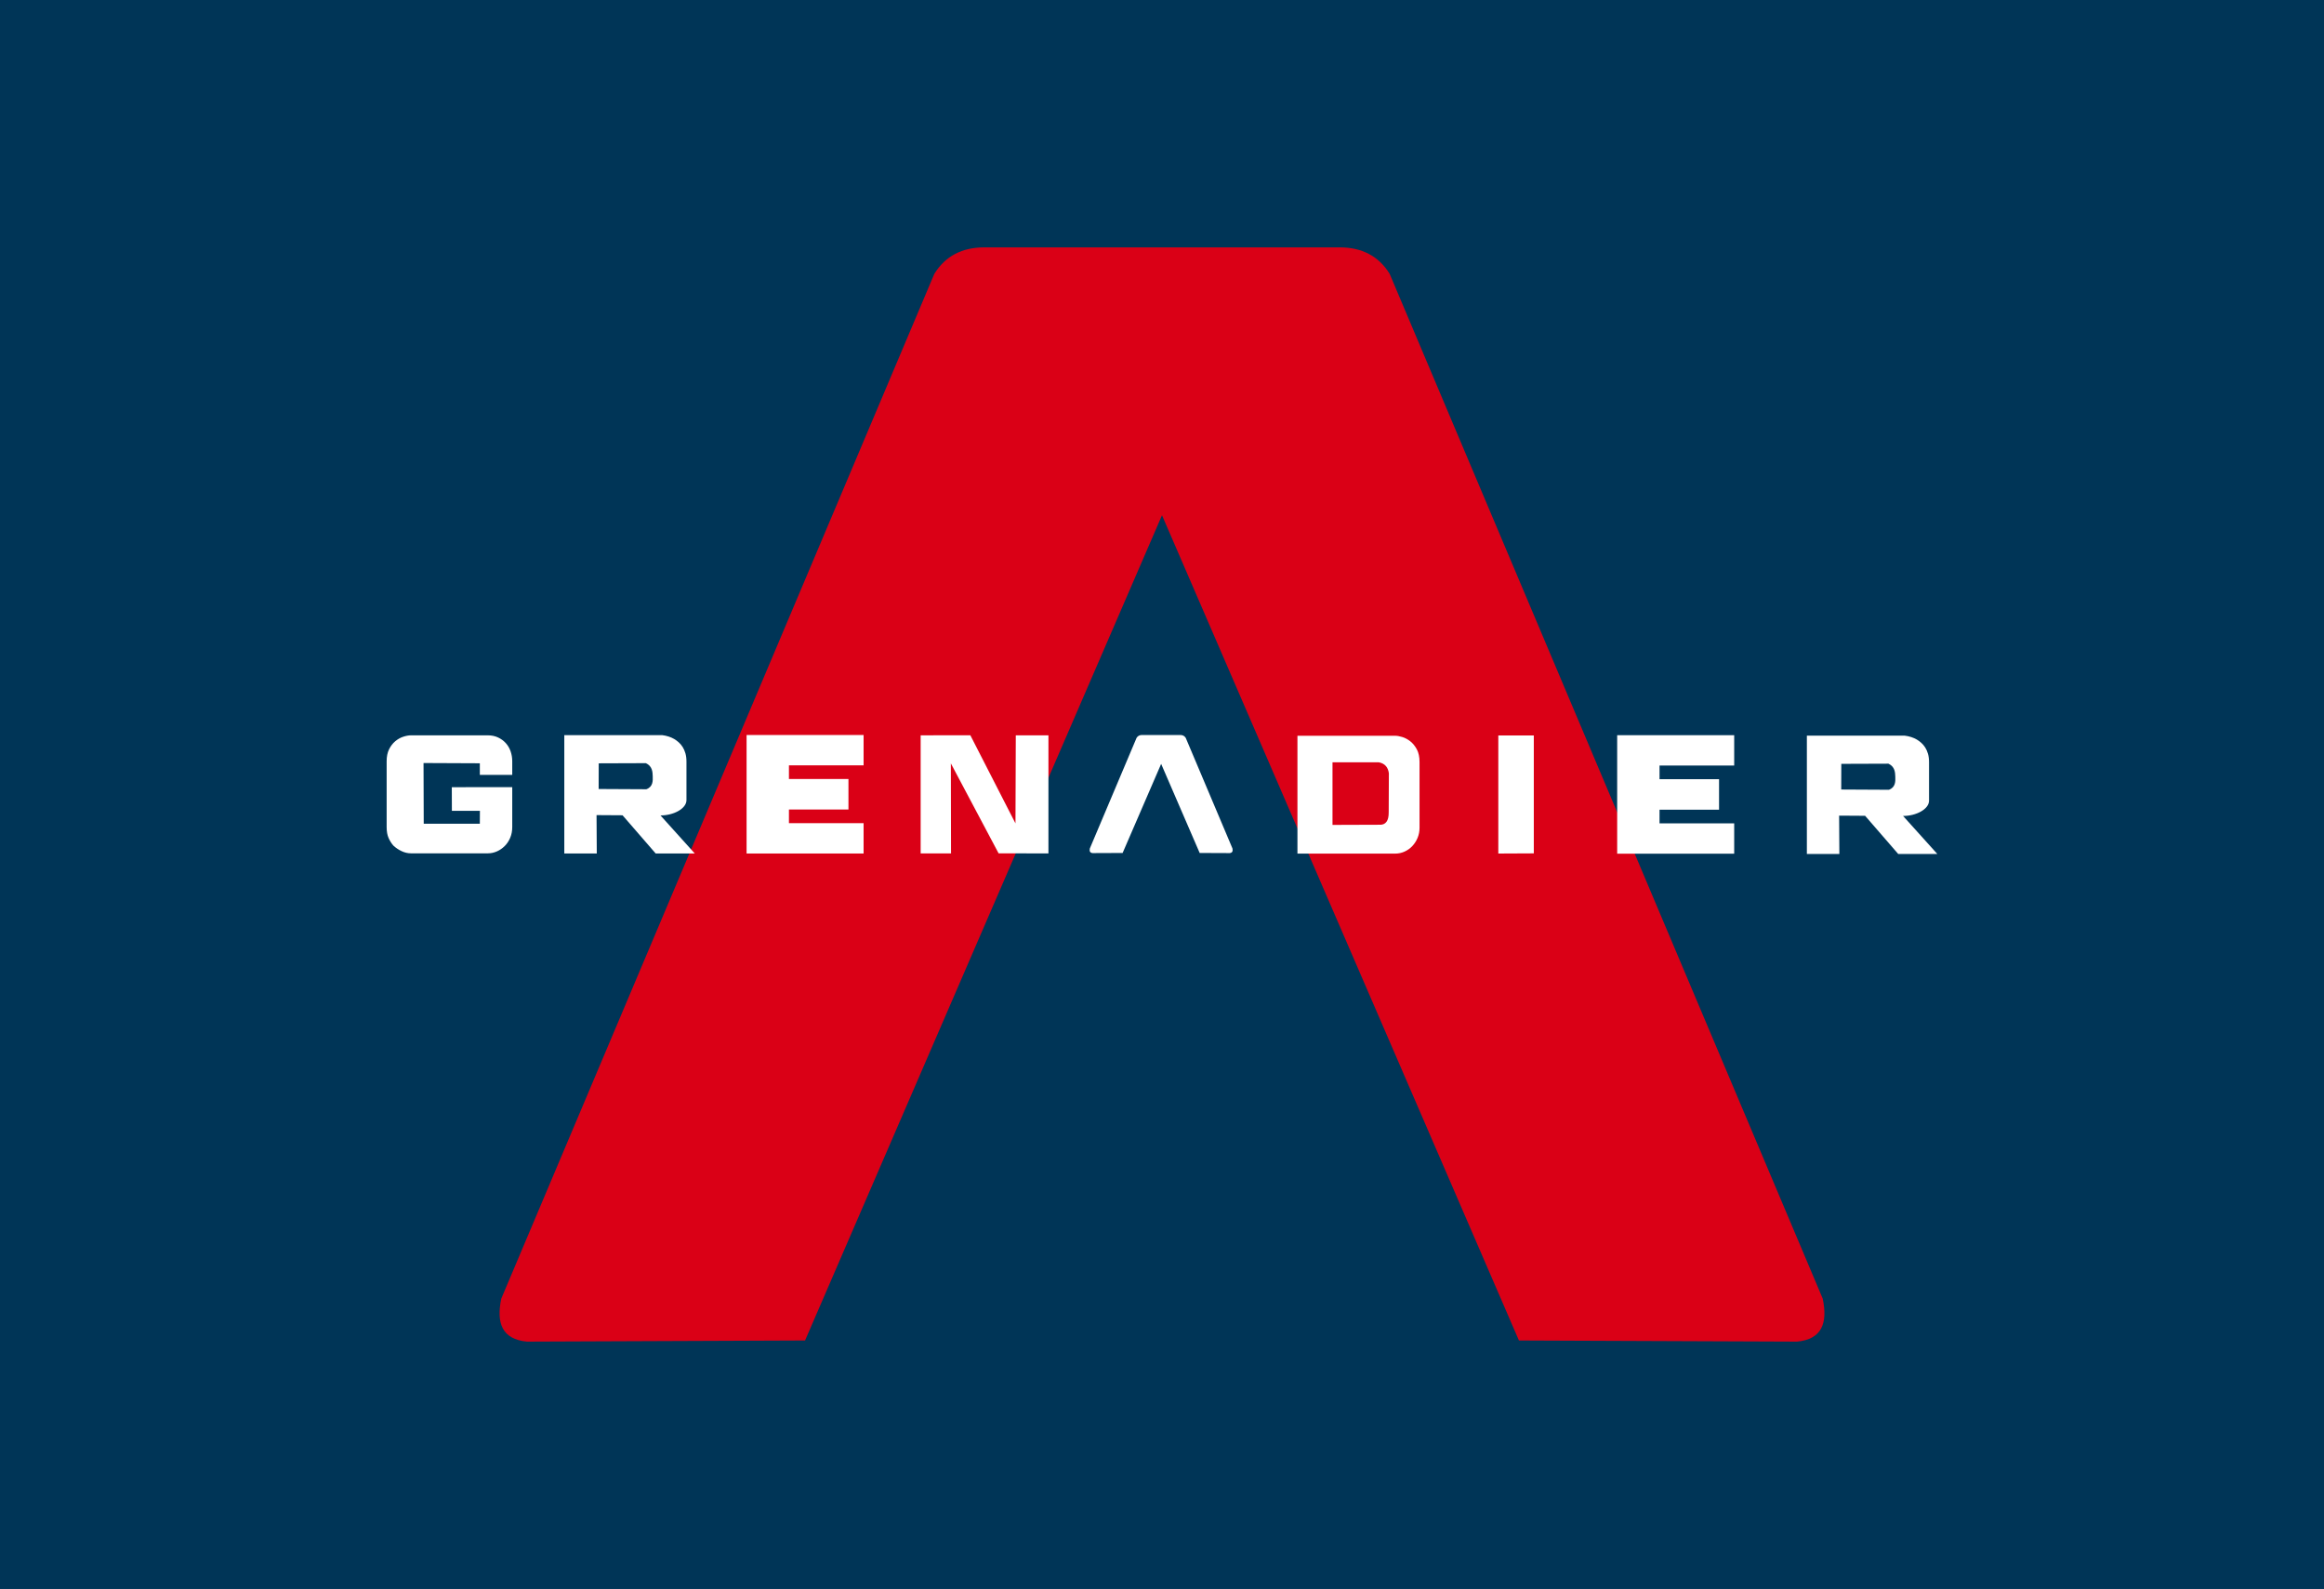 <svg width="512" height="350" xmlns="http://www.w3.org/2000/svg">

 <g>
  <title>Layer 1</title>
  <path id="path2" d="m0,0l0,350.003l512.4,0l0,-350.003l-512.4,0z" fill-rule="evenodd" fill="#003557"/>
  <path id="path4" d="m256,113.488l-78.64,181.777c-20.422,0.083 -40.844,0.165 -61.267,0.248c-5.5,-0.511 -6.785,-4.109 -5.655,-9.474c31.799,-75.234 63.597,-150.467 95.396,-225.701c2.459,-3.995 6.181,-5.821 10.949,-5.851c13.176,0 26.352,0 39.217,0c12.865,0 26.041,0 39.217,0c4.768,0.03 8.49,1.855 10.949,5.851c31.799,75.234 63.597,150.467 95.396,225.701c1.129,5.365 -0.155,8.963 -5.655,9.474c-20.422,-0.083 -40.844,-0.165 -61.267,-0.248l-78.64,-181.777z" fill-rule="evenodd" fill="#da0016"/>
  <g id="Layer1000">
   <path id="path6" d="m86.665,186.257c-0.414,-0.47 -0.764,-1.026 -1.051,-1.669c-0.287,-0.643 -0.431,-1.446 -0.431,-2.41l0,-14.499c0,-1.038 0.178,-1.916 0.534,-2.633c0.355,-0.717 0.804,-1.304 1.344,-1.762c0.54,-0.457 1.126,-0.791 1.757,-1.001c0.631,-0.21 1.211,-0.316 1.74,-0.316l16.919,0c0.826,0 1.573,0.155 2.24,0.464c0.666,0.309 1.234,0.723 1.705,1.242c0.471,0.519 0.827,1.124 1.069,1.817c0.241,0.692 0.362,1.421 0.362,2.187l0,3.004l-7.14,0l0,-2.557l-12.403,-0.054l0.044,13.364l12.359,0.01l0.018,-2.843l-6.175,0l-0.018,-5.206l13.315,-0.017l0,8.798c0,0.865 -0.15,1.65 -0.449,2.355c-0.298,0.705 -0.7,1.31 -1.206,1.817c-0.505,0.506 -1.08,0.902 -1.723,1.187c-0.643,0.284 -1.31,0.426 -1.998,0.426l-16.919,0c-0.712,0 -1.406,-0.161 -2.084,-0.483c-0.678,-0.321 -1.281,-0.729 -1.809,-1.223z" fill-rule="evenodd" fill="#ffffff"/>
   <path id="path8" d="m153.066,187.99l-8.616,0l-7.298,-8.413l-5.727,-0.036l0.053,8.449l-7.157,0l0,-26.066l21.559,0c0.998,0.124 1.885,0.409 2.661,0.855c0.333,0.199 0.66,0.44 0.981,0.725c0.322,0.285 0.61,0.626 0.865,1.022c0.255,0.397 0.46,0.862 0.616,1.395c0.155,0.533 0.232,1.147 0.232,1.841l0,8.478c0,1.912 -2.925,3.393 -5.725,3.368l7.555,8.382zm-10.772,-19.891c-3.463,0.012 -6.924,0.024 -10.387,0.036c-0.006,1.885 -0.012,3.771 -0.018,5.656c3.5,0.018 7,0.036 10.499,0.054c1.496,-0.536 1.45,-1.882 1.415,-2.859c-0.033,-0.939 -0.072,-2.223 -1.51,-2.886z" fill-rule="evenodd" fill="#ffffff"/>
   <path id="path10" d="m164.479,187.998l0,-26.102l25.78,0l0,6.683l-16.449,0l0,3.008l13.112,0l0,6.72l-13.112,0l0,3.008l16.449,0l0,6.683l-25.78,0z" fill-rule="evenodd" fill="#ffffff"/>
   <path id="path12" d="m220.001,187.962l-10.516,-19.81l0.036,19.828l-6.692,0l0,-26.013l10.945,-0.018l9.945,19.416l0.071,-19.398l7.192,0l0,26.013l-10.981,-0.018z" fill-rule="evenodd" fill="#ffffff"/>
   <path id="path14" d="m285.84,188.023l0,-25.959l21.52,0c0.443,0 0.968,0.092 1.577,0.277c0.609,0.184 1.195,0.499 1.76,0.941c0.564,0.443 1.046,1.034 1.445,1.773c0.398,0.738 0.597,1.673 0.597,2.806c0,4.825 0,9.65 0,14.475c0,0.788 -0.143,1.526 -0.431,2.216c-0.288,0.689 -0.675,1.292 -1.162,1.809c-0.487,0.517 -1.057,0.923 -1.71,1.218c-0.653,0.296 -1.345,0.443 -2.075,0.443l-21.52,0zm7.724,-6.325c3.416,-0.012 6.832,-0.024 10.248,-0.035c1.516,0.109 2.14,-0.896 2.133,-2.691c0.012,-2.881 0.025,-5.761 0.037,-8.641c-0.171,-1.268 -0.814,-2.155 -2.223,-2.424c-3.398,0 -6.797,0 -10.195,0c0,4.597 0,9.194 0,13.791z" fill-rule="evenodd" fill="#ffffff"/>
   <path id="path16" d="m330.093,188.005l0,-26.012l7.82,0l0,25.976l-7.82,0.037z" fill-rule="evenodd" fill="#ffffff"/>
   <path id="path18" d="m426.817,188.106l-8.616,0l-7.298,-8.413l-5.727,-0.036l0.053,8.449l-7.157,0l0,-26.066l21.559,0c0.998,0.124 1.885,0.409 2.661,0.855c0.333,0.199 0.66,0.44 0.982,0.725c0.322,0.285 0.61,0.626 0.865,1.022c0.255,0.397 0.46,0.862 0.616,1.394c0.155,0.533 0.232,1.147 0.232,1.841l0,8.478c0,1.912 -2.925,3.393 -5.725,3.369l7.555,8.382zm-10.772,-19.891c-3.463,0.012 -6.924,0.024 -10.387,0.036c-0.006,1.885 -0.012,3.771 -0.018,5.656c3.5,0.018 7,0.036 10.499,0.054c1.496,-0.536 1.45,-1.882 1.415,-2.859c-0.033,-0.939 -0.072,-2.223 -1.51,-2.886z" fill-rule="evenodd" fill="#ffffff"/>
   <path id="path20" d="m356.28,188.041l0,-26.102l25.78,0l0,6.683l-16.449,0l0,3.008l13.112,0l0,6.72l-13.112,0l0,3.008l16.449,0l0,6.683l-25.78,0z" fill-rule="evenodd" fill="#ffffff"/>
   <path id="path22" d="m255.811,168.262l-8.487,19.618c-2.204,0.009 -4.408,0.018 -6.612,0.027c-0.594,-0.055 -0.732,-0.444 -0.61,-1.022c3.432,-8.12 6.864,-16.239 10.296,-24.358c0.265,-0.431 0.667,-0.628 1.182,-0.631c1.422,0 2.844,0 4.232,0c1.389,0 2.811,0 4.232,0c0.515,0.003 0.916,0.2 1.182,0.631c3.432,8.12 6.864,16.239 10.296,24.358c0.122,0.579 -0.017,0.967 -0.61,1.022c-2.204,-0.009 -4.408,-0.018 -6.612,-0.027l-8.487,-19.618z" fill-rule="evenodd" fill="#ffffff"/>
  </g>
 </g>
</svg>